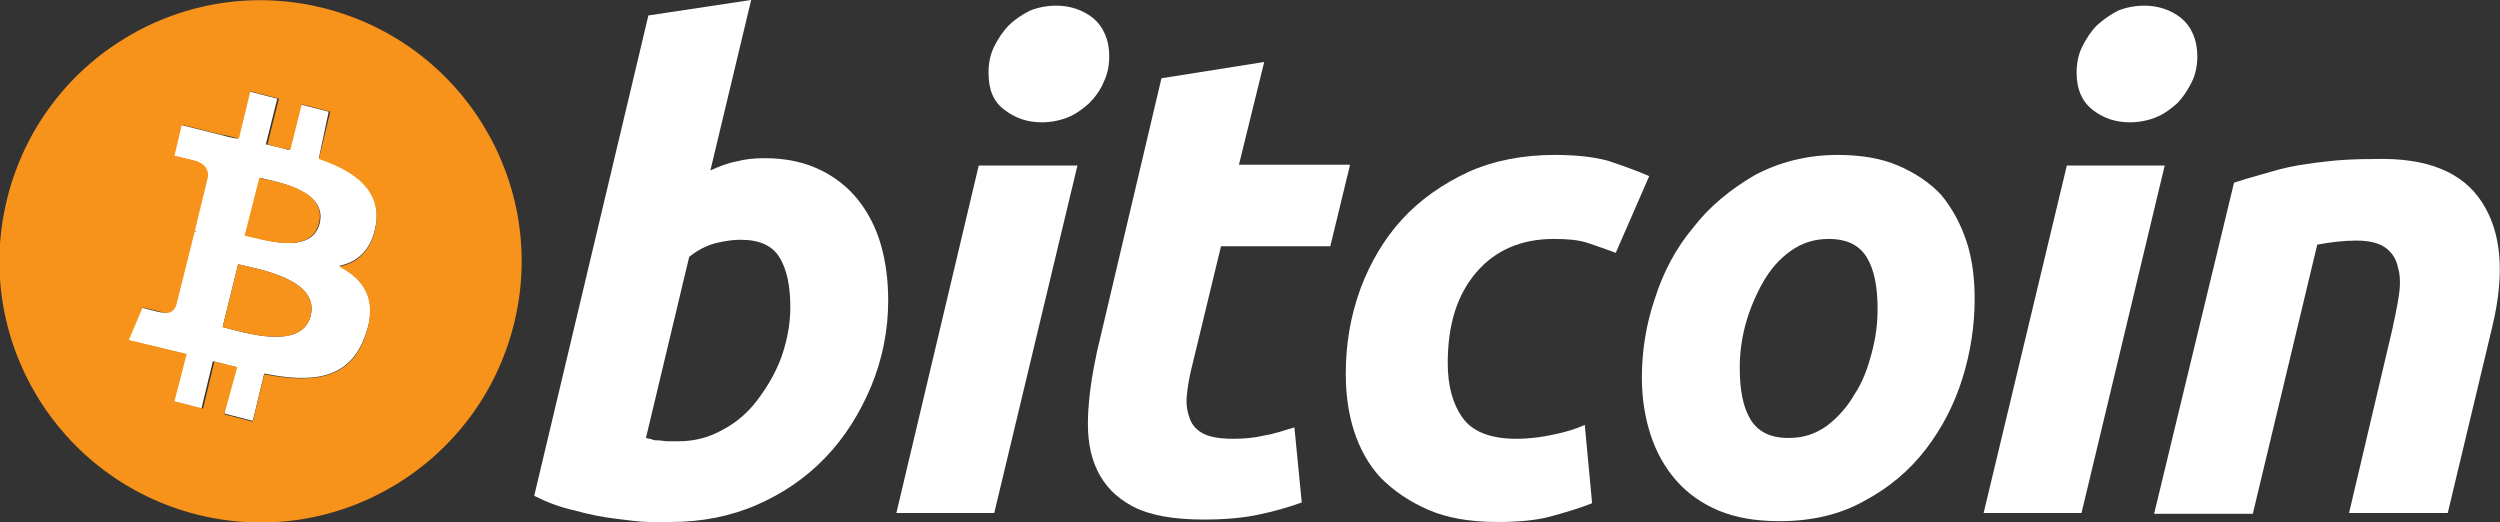 <?xml version="1.0" encoding="utf-8"?>
<!-- Generator: Adobe Illustrator 25.3.1, SVG Export Plug-In . SVG Version: 6.00 Build 0)  -->
<svg version="1.1"
	 id="Layer_1" xmlns:cc="http://creativecommons.org/ns#" xmlns:dc="http://purl.org/dc/elements/1.1/" xmlns:rdf="http://www.w3.org/1999/02/22-rdf-syntax-ns#"
	 xmlns="http://www.w3.org/2000/svg" xmlns:xlink="http://www.w3.org/1999/xlink" x="0px" y="0px" viewBox="0 0 306.5 64"
	 style="enable-background:new 0 0 306.5 64;" xml:space="preserve">
<rect x="0" y="0" width="306.5" height="64" fill="#333333" stroke="none"/>
<style type="text/css">
	.st0{fill:#FFFFFF;}
	.st1{fill:#F7931A;}
</style>
<g transform="translate(-289.607,-317.505)">
	<g id="XMLID_1_">
		<g>
			<path class="st0" d="M593.9,342.3c2.4,3.7,2.8,8.7,1.3,15.1l-5.5,23h-12.1l5.3-22.5c0.3-1.4,0.6-2.8,0.8-4.1
				c0.2-1.3,0.2-2.5-0.1-3.5c-0.2-1-0.7-1.8-1.5-2.4c-0.8-0.6-2-0.9-3.6-0.9c-1.6,0-3.2,0.2-4.8,0.5l-7.9,33h-12.1l9.8-40.6
				c0.9-0.3,1.9-0.6,3-0.9c1.1-0.3,2.3-0.7,3.7-1c1.4-0.3,2.9-0.5,4.6-0.7s3.6-0.3,5.8-0.3C587.2,336.8,591.5,338.6,593.9,342.3z"/>
			<path class="st0" d="M559,324.4c0,1.1-0.2,2.2-0.7,3.2s-1.1,1.9-1.8,2.6c-0.8,0.7-1.6,1.3-2.6,1.7c-1,0.4-2.1,0.6-3.2,0.6
				c-1.7,0-3.2-0.5-4.5-1.5c-1.3-1-2-2.5-2-4.6c0-1.1,0.2-2.2,0.7-3.2c0.5-1,1.1-1.9,1.8-2.6c0.8-0.7,1.6-1.3,2.6-1.8
				c1-0.4,2.1-0.6,3.2-0.6c1.7,0,3.2,0.5,4.5,1.5C558.3,320.8,559,322.4,559,324.4z"/>
			<polygon class="st0" points="555,337.8 544.8,380.4 532.8,380.4 543,337.8 			"/>
			<path class="st0" d="M530.7,347.1c0.7,2.1,1,4.5,1,7.1c0,3.2-0.5,6.5-1.5,9.7c-1,3.2-2.5,6.1-4.5,8.7c-2,2.6-4.5,4.7-7.5,6.3
				c-3,1.7-6.5,2.5-10.4,2.5c-2.9,0-5.3-0.4-7.5-1.3c-2.1-0.9-3.8-2.1-5.2-3.7c-1.4-1.6-2.4-3.4-3.1-5.5c-0.7-2.1-1.1-4.5-1.1-7.1
				c0-3.2,0.5-6.5,1.6-9.7c1-3.2,2.6-6.2,4.7-8.7c2-2.6,4.6-4.7,7.5-6.4c3-1.6,6.4-2.5,10.2-2.5c2.8,0,5.3,0.4,7.4,1.3
				c2.1,0.9,3.9,2.1,5.3,3.6C529,343.1,530,345,530.7,347.1z M519.1,360.7c0.5-1.9,0.7-3.6,0.7-5.3c0-2.7-0.4-4.8-1.3-6.3
				c-0.9-1.5-2.4-2.3-4.7-2.3c-1.8,0-3.3,0.5-4.7,1.5c-1.4,1-2.5,2.3-3.4,3.9c-0.9,1.6-1.6,3.3-2.1,5.1c-0.5,1.9-0.7,3.6-0.7,5.3
				c0,2.7,0.4,4.8,1.3,6.3c0.9,1.5,2.4,2.3,4.7,2.3c1.8,0,3.3-0.5,4.7-1.5c1.3-1,2.5-2.3,3.4-3.9C518,364.3,518.6,362.6,519.1,360.7
				z"/>
			<path class="st0" d="M491.8,339.1l-4.1,9.4c-1.1-0.4-2.2-0.8-3.4-1.2c-1.2-0.4-2.6-0.5-4.2-0.5c-4,0-7.2,1.4-9.5,4.1
				c-2.4,2.8-3.5,6.5-3.5,11.1c0,2.8,0.6,5,1.8,6.7c1.2,1.7,3.4,2.6,6.6,2.6c1.6,0,3.1-0.2,4.5-0.5c1.5-0.3,2.8-0.7,3.9-1.2l0.9,9.6
				c-1.5,0.6-3.2,1.1-5,1.6c-1.8,0.5-4,0.7-6.6,0.7c-3.4,0-6.2-0.5-8.5-1.5c-2.3-1-4.2-2.3-5.8-3.9c-1.5-1.6-2.6-3.6-3.3-5.8
				c-0.7-2.2-1-4.5-1-7c0-3.7,0.6-7.1,1.8-10.4c1.2-3.2,2.9-6.1,5.1-8.5c2.2-2.4,4.9-4.3,8.1-5.8c3.1-1.4,6.7-2.1,10.6-2.1
				c2.4,0,4.6,0.2,6.5,0.7C488.5,337.8,490.2,338.4,491.8,339.1z"/>
			<path class="st0" d="M455.1,337.8l-2.4,9.9h-13.4l-3.6,14.9c-0.3,1.2-0.5,2.4-0.6,3.5c-0.1,1.1,0.1,2,0.4,2.8
				c0.3,0.8,0.9,1.4,1.7,1.8c0.8,0.4,2,0.6,3.6,0.6c1.3,0,2.5-0.1,3.8-0.4c1.2-0.2,2.4-0.6,3.7-1l0.9,9.2c-1.6,0.6-3.4,1.1-5.3,1.5
				c-1.9,0.4-4.1,0.6-6.7,0.6c-3.7,0-6.6-0.5-8.7-1.6c-2.1-1.1-3.5-2.6-4.4-4.5c-0.9-1.9-1.2-4.1-1.1-6.6c0.1-2.5,0.5-5.1,1.1-7.9
				l7.9-33.5l12.6-2l-3.1,12.6H455.1z"/>
			<path class="st0" d="M425.6,324.4c0,1.1-0.2,2.2-0.7,3.2c-0.4,1-1.1,1.9-1.8,2.6c-0.8,0.7-1.6,1.3-2.6,1.7
				c-1,0.4-2.1,0.6-3.2,0.6c-1.7,0-3.2-0.5-4.5-1.5c-1.4-1-2-2.5-2-4.6c0-1.1,0.2-2.2,0.7-3.2s1.1-1.9,1.8-2.6s1.6-1.3,2.6-1.8
				c1-0.4,2.1-0.6,3.2-0.6c1.7,0,3.2,0.5,4.5,1.5C424.9,320.8,425.6,322.4,425.6,324.4z"/>
			<polygon class="st0" points="421.7,337.8 411.5,380.4 399.5,380.4 409.6,337.8 			"/>
			<path class="st0" d="M397.6,347.5c0.6,2.1,0.9,4.4,0.9,6.8c0,3.7-0.7,7.2-2.1,10.6c-1.4,3.3-3.2,6.2-5.6,8.7
				c-2.4,2.5-5.2,4.4-8.4,5.8c-3.2,1.4-6.8,2.1-10.5,2.1c-0.5,0-1.4,0-2.6,0c-1.2,0-2.6-0.2-4.2-0.4c-1.6-0.2-3.2-0.5-5-1
				c-1.8-0.4-3.4-1-5-1.8l14-58.9l12.6-1.9l-5,20.9c1.1-0.5,2.1-0.9,3.2-1.1c1.1-0.3,2.2-0.4,3.5-0.4c2.6,0,4.8,0.5,6.7,1.4
				c1.9,0.9,3.5,2.2,4.7,3.7C396,343.5,397,345.4,397.6,347.5z M385.4,361.3c0.7-2,1.1-4,1.1-6.1c0-2.6-0.4-4.6-1.3-6.1
				c-0.9-1.5-2.5-2.2-4.8-2.2c-0.8,0-1.7,0.1-3,0.4c-1.2,0.3-2.3,0.9-3.3,1.7l-5.3,22.2c0.3,0.1,0.6,0.1,0.8,0.2
				c0.2,0.1,0.5,0.1,0.8,0.1c0.3,0,0.6,0.1,1,0.1s0.9,0,1.5,0c1.9,0,3.7-0.5,5.3-1.4c1.7-0.9,3.1-2.1,4.3-3.7
				C383.7,364.9,384.7,363.2,385.4,361.3z"/>
			<path class="st0" d="M328.7,336.9c4.4,1.5,7.7,3.8,7,8.1c-0.5,3.1-2.2,4.6-4.5,5.1c3.1,1.6,4.8,4.2,3.2,8.5
				c-1.9,5.4-6.4,5.9-12.4,4.7l-1.4,5.8l-3.5-0.9l1.4-5.7c-0.9-0.2-1.8-0.5-2.8-0.7l-1.4,5.8l-3.5-0.9l1.5-5.8
				c-0.8-0.2-1.7-0.4-2.5-0.6l-4.6-1.1l1.7-4c0,0,2.6,0.7,2.5,0.6c1,0.2,1.4-0.4,1.6-0.8l2.3-9.2c0.1,0,0.2,0.1,0.4,0.1
				c-0.1-0.1-0.3-0.1-0.4-0.1l1.6-6.6c0-0.7-0.2-1.7-1.6-2c0,0-2.5-0.6-2.5-0.6l0.9-3.8l4.8,1.2v0c0.7,0.2,1.5,0.4,2.2,0.5l1.4-5.8
				l3.5,0.9l-1.4,5.6c0.9,0.2,1.9,0.4,2.8,0.7l1.4-5.6l3.5,0.9L328.7,336.9z M328.8,344.9c1-4.1-5.4-5.1-7.3-5.6l-1.8,7
				C321.7,346.8,327.8,348.9,328.8,344.9z M327.7,356.2c1.1-4.5-6.5-5.7-8.9-6.3l-1.9,7.7C319.3,358.2,326.6,360.6,327.7,356.2z"/>
			<path class="st1" d="M321.4,339.3c2,0.5,8.4,1.4,7.3,5.6c-1,4-7.1,1.9-9.1,1.5L321.4,339.3z"/>
			<path class="st1" d="M318.8,349.9c2.4,0.6,10,1.8,8.9,6.3c-1.1,4.4-8.4,2-10.8,1.4L318.8,349.9z"/>
			<path class="st1" d="M317.1,368.3l3.5,0.9l1.4-5.8c6,1.1,10.5,0.7,12.4-4.7c1.5-4.4-0.1-6.9-3.2-8.5c2.3-0.5,4-2,4.5-5.1
				c0.6-4.3-2.6-6.6-7-8.1l1.4-5.8l-3.5-0.9l-1.4,5.6c-0.9-0.2-1.9-0.4-2.8-0.7l1.4-5.6l-3.5-0.9l-1.4,5.8c-0.8-0.2-1.5-0.4-2.2-0.5
				v0l-4.8-1.2l-0.9,3.8c0,0,2.5,0.6,2.5,0.6c1.4,0.4,1.7,1.3,1.6,2l-1.6,6.6c0.1,0,0.2,0.1,0.4,0.1c-0.1,0-0.2-0.1-0.4-0.1
				l-2.3,9.2c-0.2,0.4-0.6,1.1-1.6,0.8c0,0-2.5-0.6-2.5-0.6l-1.7,4l4.6,1.1c0.8,0.2,1.7,0.4,2.5,0.6l-1.5,5.8l3.5,0.9l1.4-5.8
				c1,0.3,1.9,0.5,2.8,0.7L317.1,368.3z M329.3,318.5c17.1,4.3,27.6,21.6,23.3,38.8c-4.3,17.1-21.6,27.6-38.8,23.3
				c-17.1-4.3-27.6-21.6-23.3-38.8C294.8,324.6,312.2,314.2,329.3,318.5z"/>
		</g>
		<g>
		</g>
	</g>
</g>
</svg>
